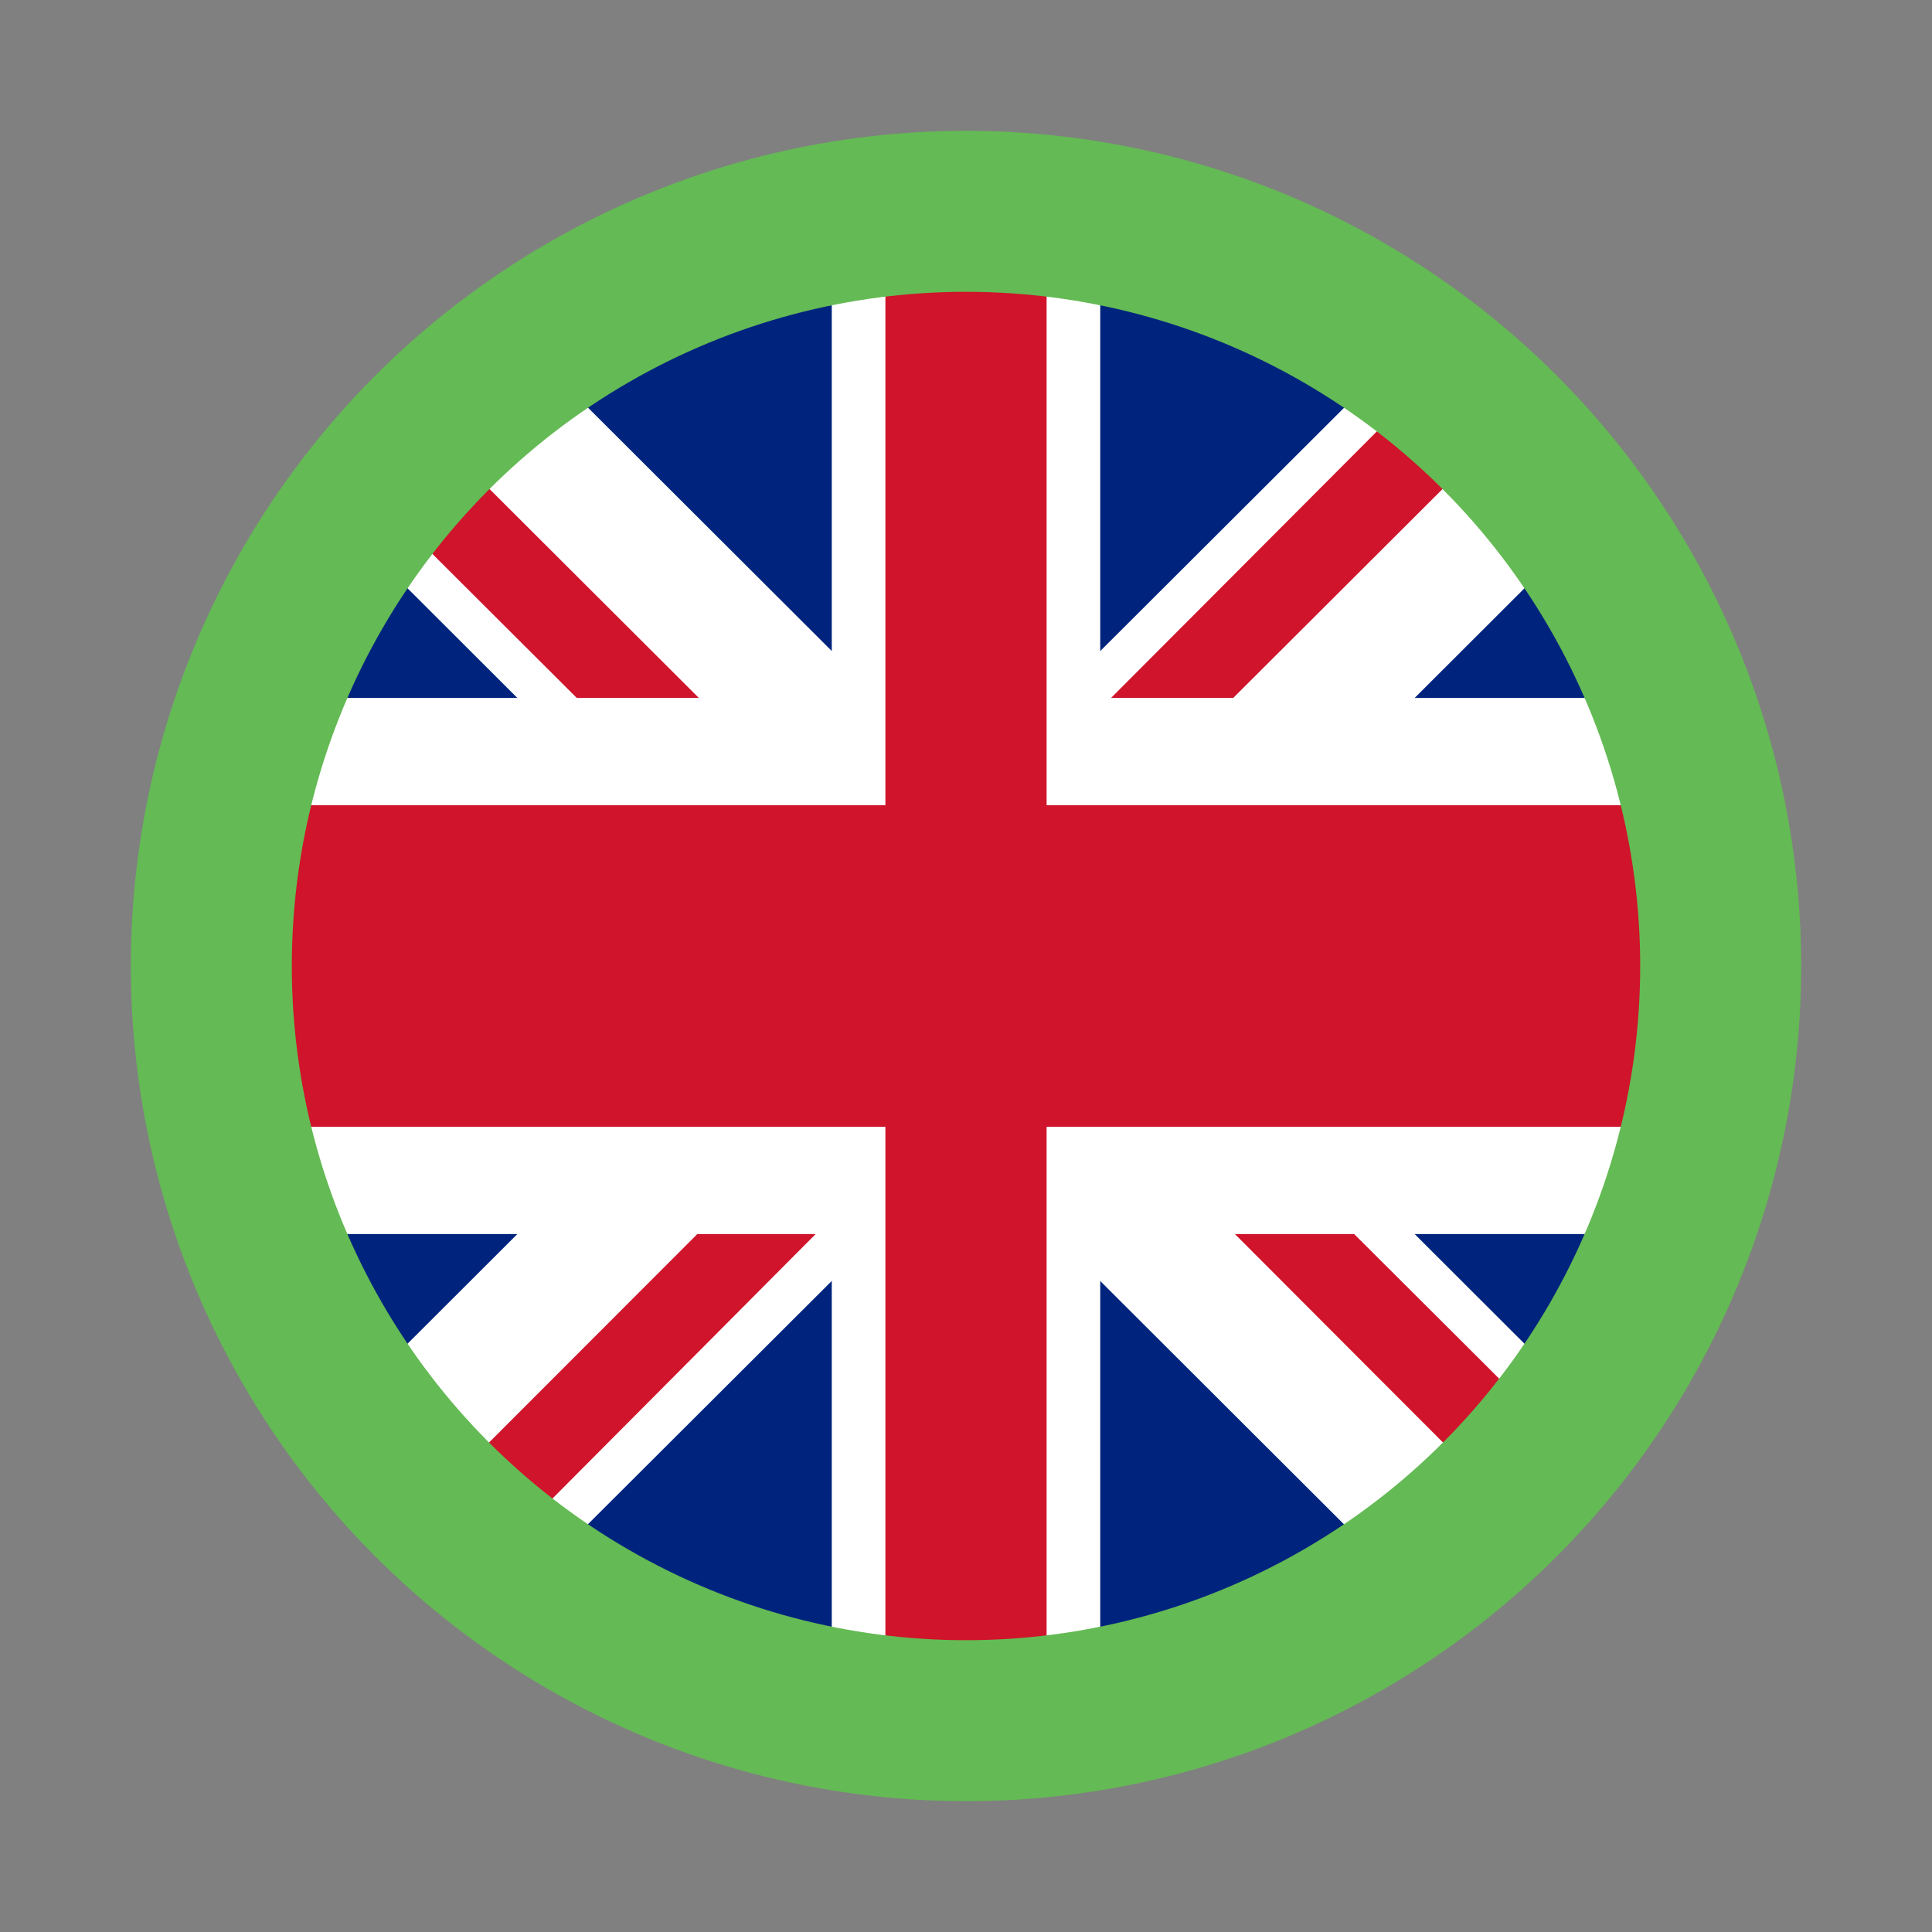 <?xml version="1.0" encoding="UTF-8" standalone="no"?>
<svg
   xmlns:dc="http://purl.org/dc/elements/1.1/"
   xmlns:cc="http://creativecommons.org/ns#"
   xmlns:rdf="http://www.w3.org/1999/02/22-rdf-syntax-ns#"
   xmlns:svg="http://www.w3.org/2000/svg"
   xmlns="http://www.w3.org/2000/svg"
   xmlns:sodipodi="http://sodipodi.sourceforge.net/DTD/sodipodi-0.dtd"
   xmlns:inkscape="http://www.inkscape.org/namespaces/inkscape"
   inkscape:version="1.0 (4035a4fb49, 2020-05-01)"
   sodipodi:docname="translate-english.svg"
   id="svg26"
   viewBox="0 0 24 24"
   version="1.1"
   fill="none"
   height="24px"
   width="24px">
  <rect x="0" y="0" width="24" height="24" fill="#808080" stroke="none"/>
  <defs
     id="defs30" />
  <sodipodi:namedview
     inkscape:current-layer="svg26"
     inkscape:window-maximized="1"
     inkscape:window-y="-8"
     inkscape:window-x="-8"
     inkscape:cy="20.31586"
     inkscape:cx="15.407661"
     inkscape:zoom="8.8541667"
     showgrid="false"
     id="namedview28"
     inkscape:window-height="1017"
     inkscape:window-width="1920"
     inkscape:pageshadow="2"
     inkscape:pageopacity="0"
     guidetolerance="10"
     gridtolerance="10"
     objecttolerance="10"
     borderopacity="1"
     bordercolor="#666666"
     pagecolor="#ffffff" />
  <g
     id="g8"
     stroke-width="0.026"
     transform="matrix(2.5,0,0,2.5,2,2)">
    <path
       id="path4"
       fill="#c60b1e"
       d="M 7.963,0.5 A 7.5,7.5 0 0 0 0.5,8 7.5,7.5 0 0 0 8,15.5 7.5,7.5 0 0 0 15.5,8 7.5,7.5 0 0 0 8,0.5 7.5,7.5 0 0 0 7.963,0.5 Z"
       transform="scale(0.5)" />
    <path
       id="path6"
       fill="#ffc400"
       d="M 1.656,4 A 7.5,7.5 0 0 0 0.5,8 7.5,7.5 0 0 0 1.654,12 h 12.689 A 7.5,7.5 0 0 0 15.499,8 7.5,7.5 0 0 0 14.345,4 Z"
       transform="scale(0.5)" />
  </g>
  <g
     id="g22"
     transform="matrix(2.5,0,0,2.5,2,2)">
    <path
       id="path10"
       stroke-width="0.377"
       fill="#00247d"
       d="M 7.963,0.5 A 7.5,7.5 0 0 0 0.5,8 7.5,7.5 0 0 0 8,15.5 7.5,7.5 0 0 0 15.5,8 7.5,7.5 0 0 0 8,0.5 7.5,7.5 0 0 0 7.963,0.5 Z"
       transform="scale(0.5)" />
    <path
       id="path12"
       stroke-width="0.377"
       fill="#ffffff"
       d="M 3.668,1.877 A 7.5,7.5 0 0 0 1.875,3.672 L 6.209,8 1.875,12.328 a 7.5,7.5 0 0 0 1.793,1.793 L 8,9.799 12.332,14.123 a 7.5,7.5 0 0 0 1.793,-1.795 L 9.791,8 14.125,3.672 A 7.5,7.5 0 0 0 12.332,1.879 L 8,6.201 Z"
       transform="scale(0.5)" />
    <g
       id="g20">
      <path
         id="path14"
         fill="#cf142b"
         d="M 12.652,2.117 7.398,7.385 2.699,2.695 A 7.5,7.5 0 0 0 2.127,3.336 l 5.271,5.258 -4.703,4.707 a 7.5,7.5 0 0 0 0.627,0.562 l 5.264,-5.289 4.719,4.727 a 7.5,7.5 0 0 0 0.564,-0.631 l -5.283,-5.269 4.715,-4.705 A 7.5,7.5 0 0 0 12.652,2.117 Z"
         transform="scale(0.5)" />
      <path
         id="path16"
         style="text-indent:0;text-decoration:none;text-decoration-line:none;text-transform:none"
         fill="#ffffff"
         color="#000000"
         d="M 7.963,0.5 A 7.5,7.5 0 0 0 6.666,0.619 v 4.717 H 0.99 a 7.5,7.5 0 0 0 -0.49,2.664 7.5,7.5 0 0 0 0.49,2.664 H 6.666 v 4.715 A 7.5,7.5 0 0 0 8,15.5 7.5,7.5 0 0 0 9.334,15.381 v -4.717 h 5.676 A 7.5,7.5 0 0 0 15.5,8 7.5,7.5 0 0 0 15.01,5.336 H 9.334 V 0.621 A 7.5,7.5 0 0 0 8,0.5 7.5,7.5 0 0 0 7.963,0.5 Z"
         transform="scale(0.5)" />
      <path
         id="path18"
         style="text-indent:0;text-decoration:none;text-decoration-line:none;text-transform:none"
         fill="#cf142b"
         color="#000000"
         d="M 7.963,0.5 A 7.5,7.5 0 0 0 7.199,0.543 v 5.859 h -6.527 a 7.5,7.5 0 0 0 -0.172,1.598 7.5,7.5 0 0 0 0.172,1.598 h 6.527 v 5.859 a 7.5,7.5 0 0 0 0.801,0.043 7.5,7.5 0 0 0 0.801,-0.043 v -5.859 h 6.527 a 7.5,7.5 0 0 0 0.172,-1.598 7.5,7.5 0 0 0 -0.172,-1.598 h -6.527 v -5.859 A 7.5,7.5 0 0 0 8,0.5 7.5,7.5 0 0 0 7.963,0.5 Z"
         transform="scale(0.5)" />
    </g>
  </g>
  <ellipse
     style="stroke-width:2;stroke-miterlimit:4;stroke-dasharray:none"
     ry="9.375"
     rx="9.375"
     id="circle24"
     stroke-width="1.25"
     stroke="#64ba54"
     fill="none"
     cy="12"
     cx="12" />
</svg>
